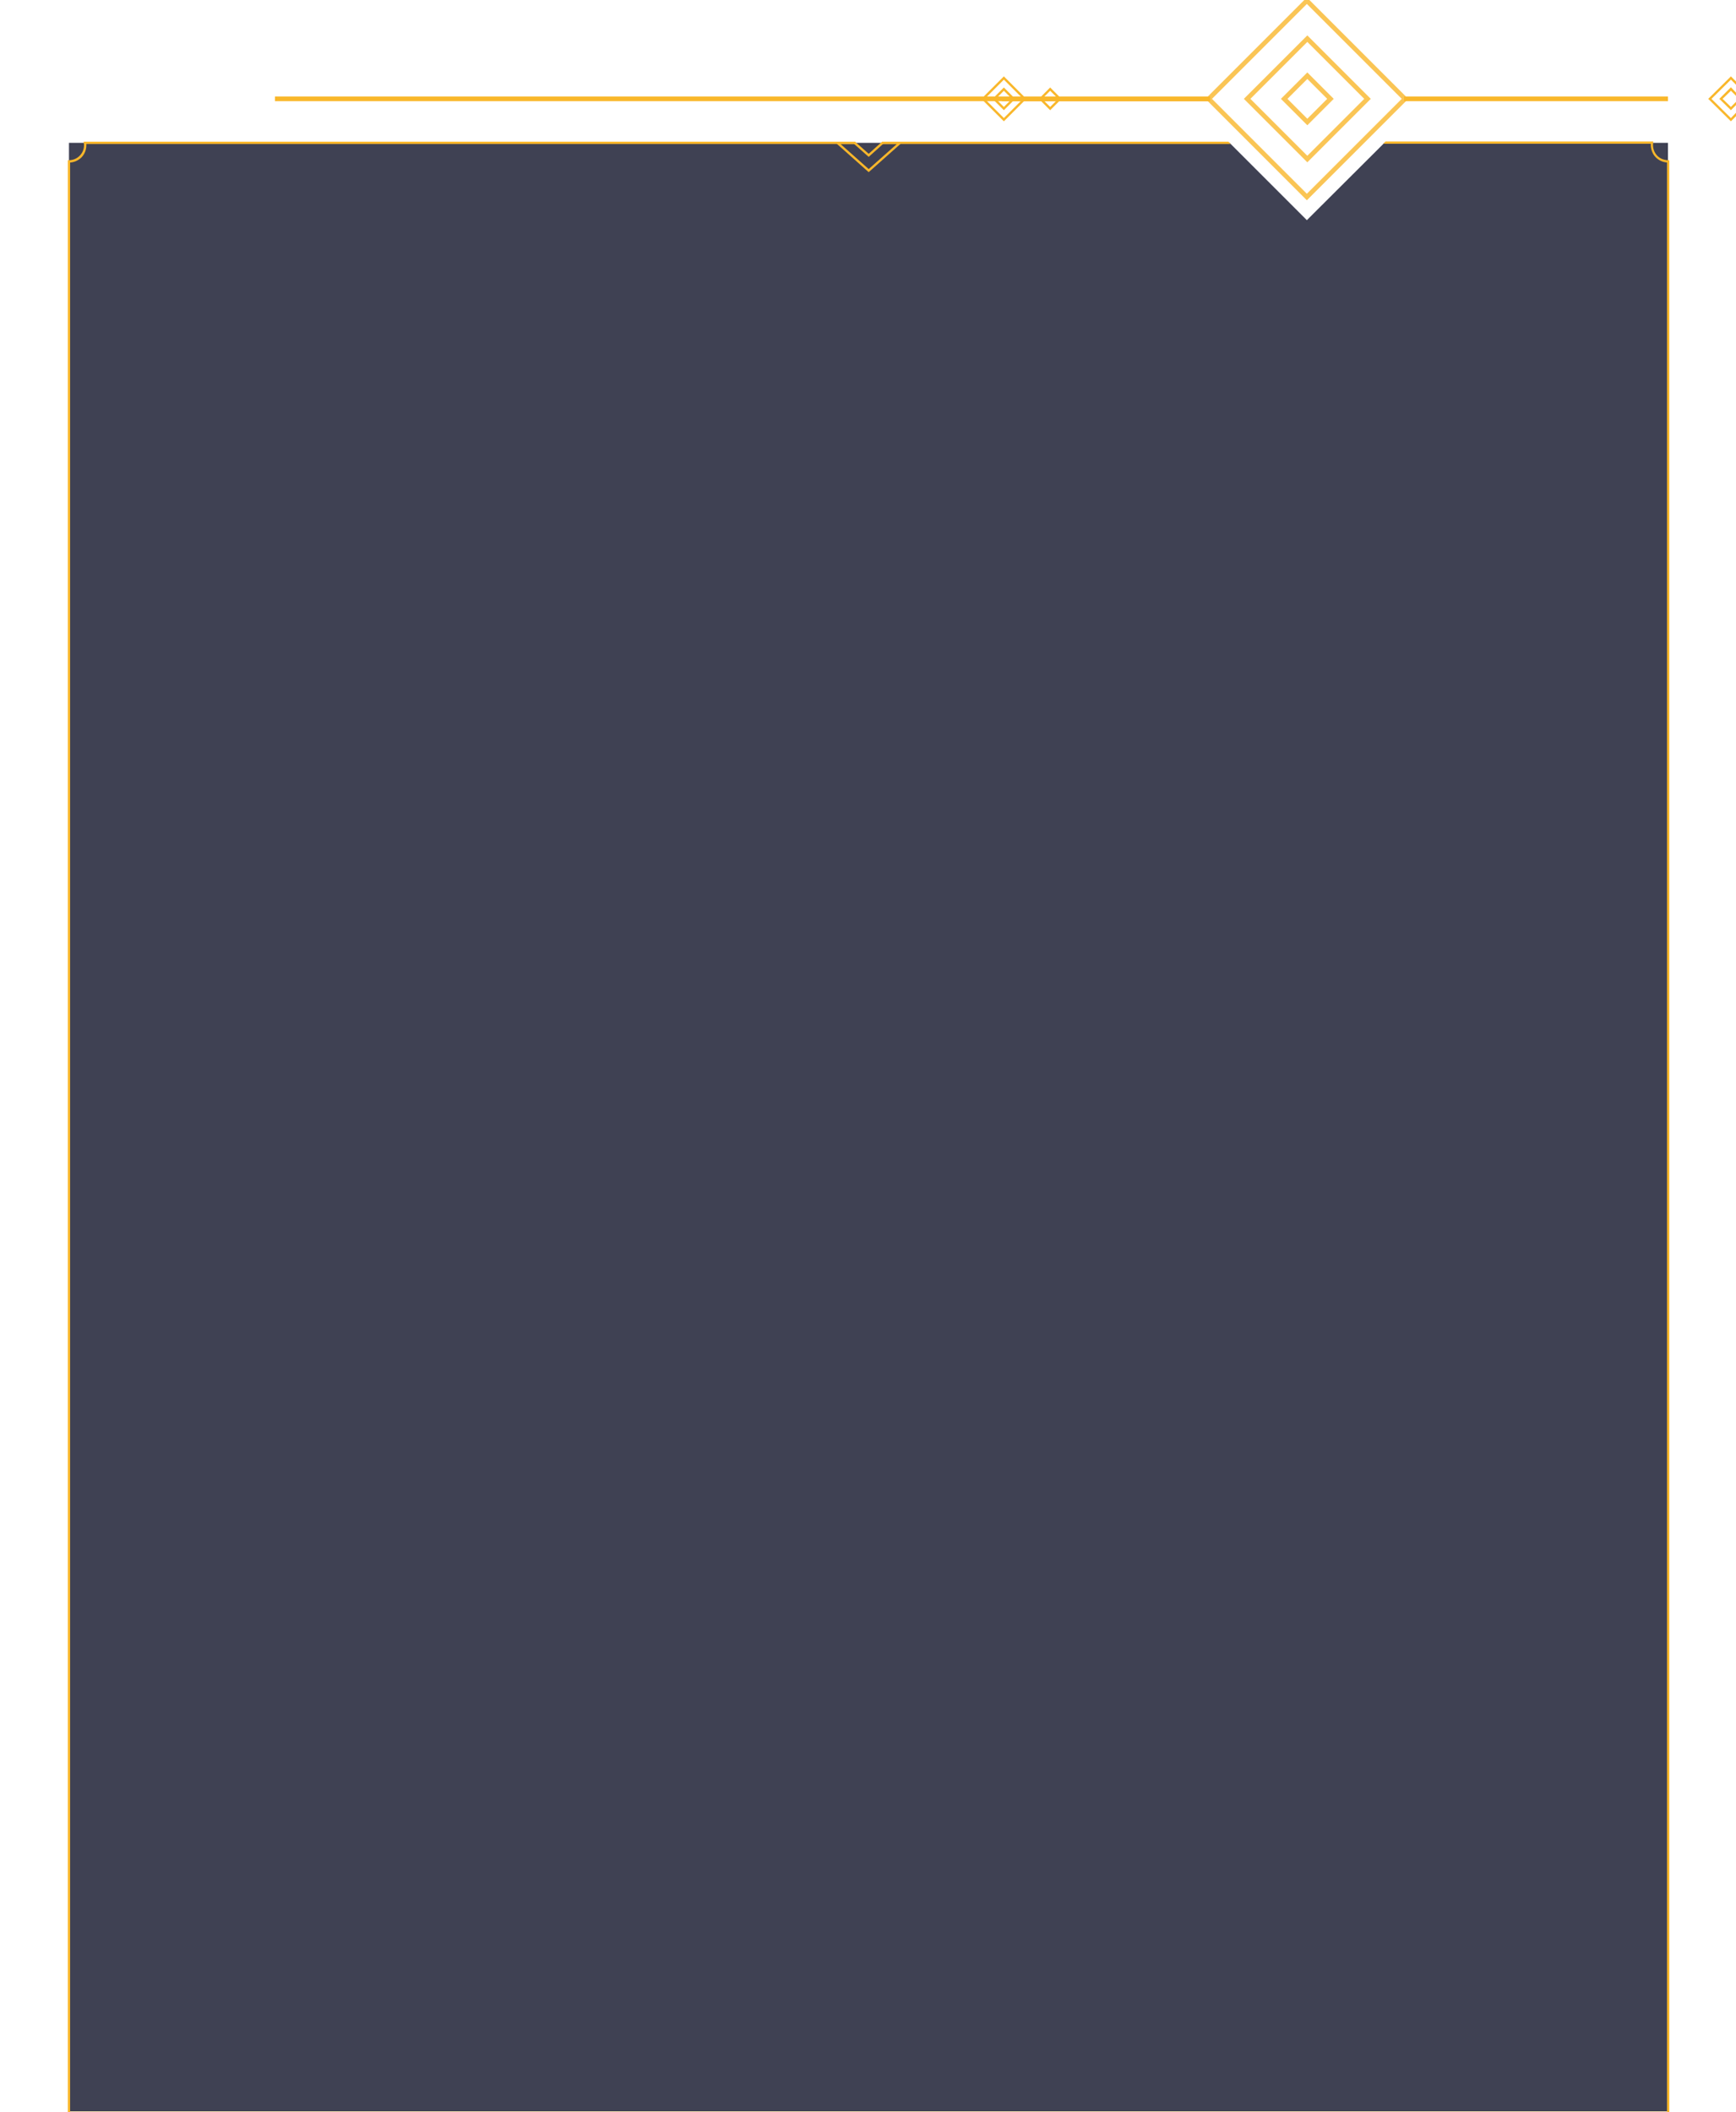 <?xml version="1.0" encoding="utf-8"?>
<!-- Generator: Adobe Illustrator 22.1.0, SVG Export Plug-In . SVG Version: 6.00 Build 0)  -->
<svg version="1.1" id="图层_1" xmlns="http://www.w3.org/2000/svg" xmlns:xlink="http://www.w3.org/1999/xlink" x="0px" y="0px"
	 viewBox="0 0 750 912.4" style="enable-background:new 0 0 750 912.4;" xml:space="preserve">
<style type="text/css">
	.st0{opacity:0.8;fill:#101229;enable-background:new    ;}
	.st1{opacity:0.8;fill:none;stroke:#F9B72B;stroke-width:2;enable-background:new    ;}
	.st2{fill:#F9B72B;}
	.st3{fill:none;stroke:#F9B72B;}
	.st4{opacity:0.8;fill:none;stroke:#F9B72B;stroke-width:2;stroke-miterlimit:10;enable-background:new    ;}
</style>
<polyline class="st0" points="369.2,61.7 29.8,61.7 29.8,912 720.6,912 720.6,61.7 598.1,61.7 564.6,95.1 531.2,61.7 381,61.7 "/>
<path id="矩形_17_拷贝_2" class="st1" d="M564.8,68.7l-26-26l26-26l26,26L564.8,68.7z"/>
<path id="矩形_17_拷贝_3" class="st1" d="M564.8,52.7l-10-10l10-10l10,10L564.8,52.7z"/>
<rect id="矩形_19_拷贝" x="118.8" y="41.7" class="st2" width="404" height="2"/>
<path id="矩形_20" class="st3" d="M449.5,42.7l4.2-4.2l4.2,4.2l-4.2,4.2L449.5,42.7z"/>
<path id="矩形_20_拷贝" class="st3" d="M429.5,42.7l4.2-4.2l4.2,4.2l-4.2,4.2L429.5,42.7z"/>
<path id="矩形_20_拷贝_2" class="st3" d="M424.7,42.7l9-9l9,9l-9,9L424.7,42.7z"/>
<rect id="矩形_19" x="606.6" y="41.7" class="st2" width="114" height="2"/>
<rect id="矩形_19_拷贝-2" x="432.8" y="41.7" class="st2" width="89.9" height="2"/>
<path class="st3" d="M381,61.7"/>
<path class="st3" d="M369.5,61.7"/>
<polyline class="st3" points="381.3,61.7 388.8,61.7 375.3,73.7 361.8,61.7 369.5,61.7 "/>
<polyline class="st3" points="381.3,61.7 375.3,67.1 369.2,61.7 "/>
<polygon class="st2" points="750,48.7 747.8,51 739.4,42.7 747.8,34.4 750,36.6 750,35.2 747.8,33 738,42.7 747.8,52.4 750,50.2 "/>
<polygon class="st2" points="750,44 747.8,46.2 744.2,42.7 747.8,39.2 750,41.4 750,40 747.8,37.7 742.8,42.7 747.8,47.6 750,45.4 
	"/>
<g>
	<polygon class="st2" points="530.7,61.2 381,61.2 381,62.2 531.7,62.2 	"/>
	<path class="st2" d="M720.6,69.2c-0.3,0-0.7,0-1-0.1c-3.5-0.5-5.9-3.8-5.4-7.4l0.1-0.6H598.6l-1,1h115.6c-0.1,1.8,0.4,3.5,1.4,5
		c1.2,1.6,2.9,2.7,4.9,3c0.2,0,0.5,0.1,0.7,0.1v842H30.3v-842c1.8-0.1,3.5-0.9,4.8-2.1c1.4-1.4,2.2-3.3,2.2-5.3c0-0.2,0-0.4,0-0.6
		h332.3v-1H36.1l0.1,0.6c0.1,0.3,0.1,0.7,0.1,1c0,1.7-0.7,3.3-1.9,4.5s-2.8,1.9-4.6,1.9l-0.5,0v844h691.9v-844L720.6,69.2z"/>
</g>
<path id="矩形_17_拷贝" class="st4" d="M564.6,85.1l-42.4-42.4l42.4-42.4L607,42.7L564.6,85.1z"/>
</svg>
